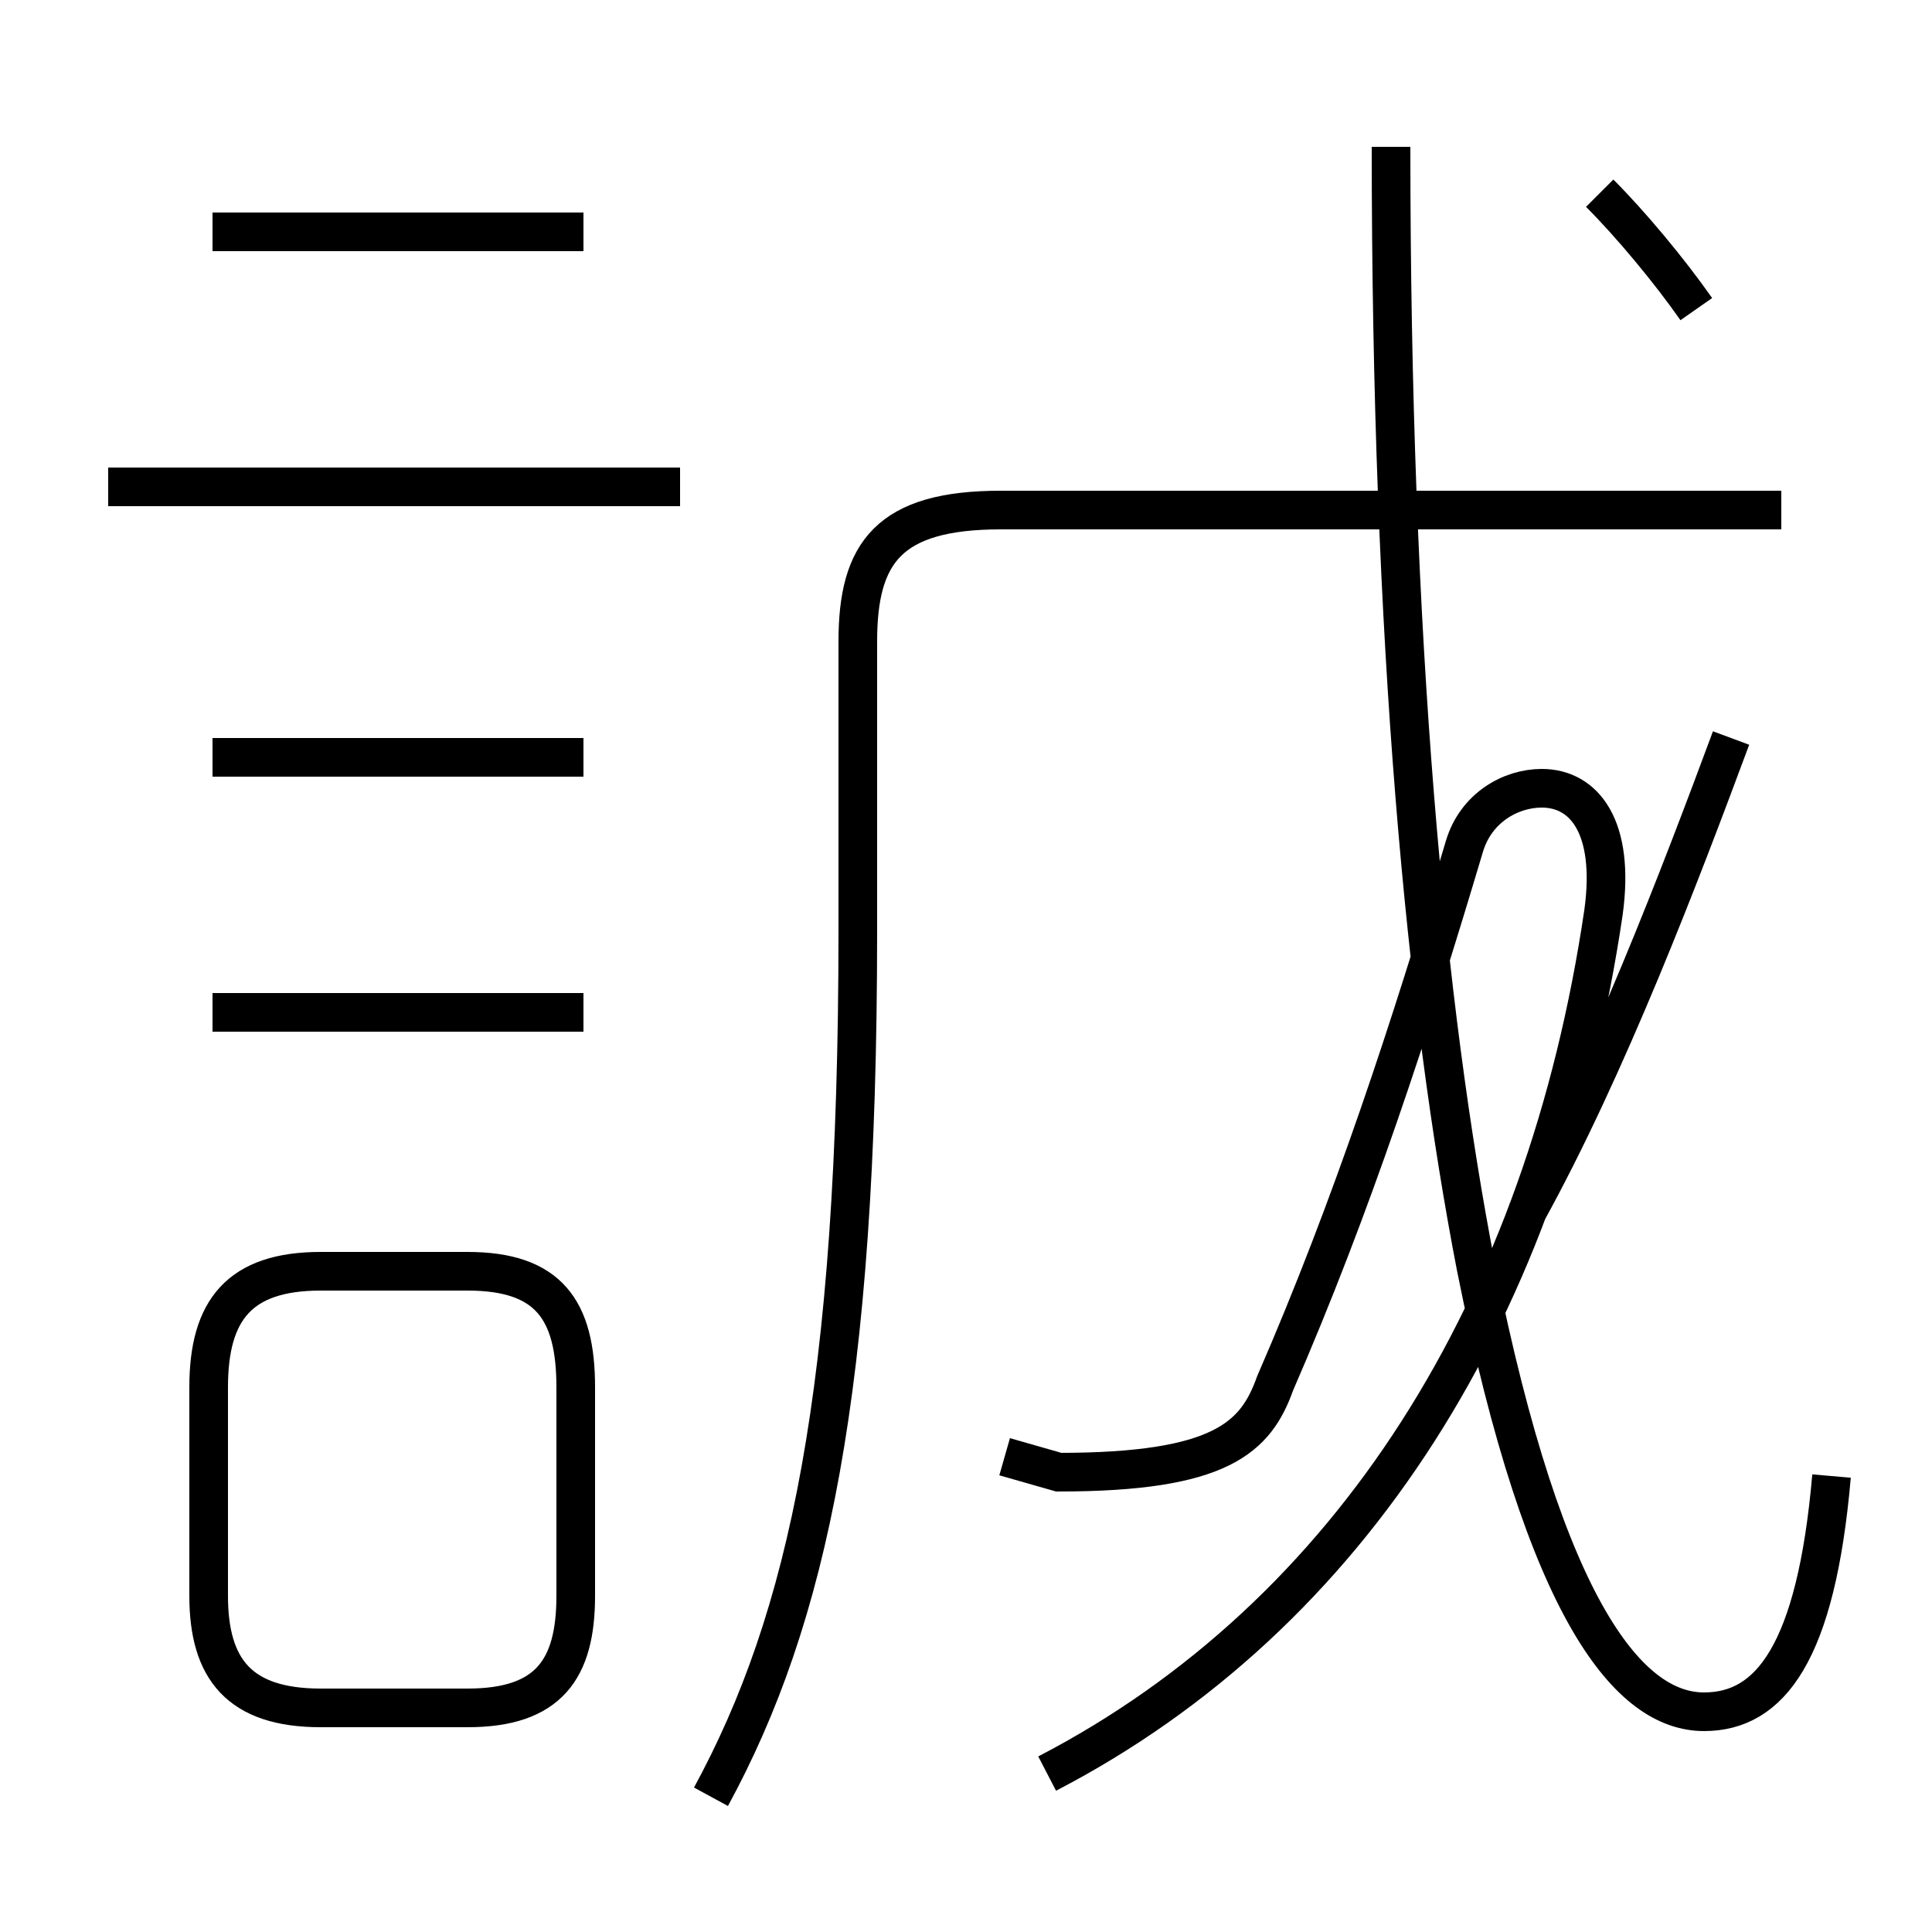 <?xml version='1.0' encoding='utf8'?>
<svg viewBox="0.0 -6.0 50.0 50.0" version="1.1" xmlns="http://www.w3.org/2000/svg">
<rect x="0.0" y="-6.0" width="50.0" height="50.0" fill="#808080" stroke="none"/>
<rect x="-1000" y="-1000" width="2000" height="2000" stroke="white" fill="white"/>
<g style="fill:white;stroke:#000000;  stroke-width:1">
<path d="M 27.1 1.9 C 35.0 -2.2 40.0 -10.2 41.5 -20.4 C 41.8 -22.6 41.0 -23.6 39.9 -23.6 C 39.1 -23.6 38.2 -23.1 37.9 -22.1 C 36.5 -17.4 35.0 -12.8 33.0 -8.2 C 32.5 -6.8 31.6 -5.9 27.4 -5.9 L 26.0 -6.3 M 8.3 0.2 L 12.1 0.2 C 14.2 0.2 14.9 -0.8 14.9 -2.7 L 14.9 -8.1 C 14.9 -10.1 14.2 -11.1 12.1 -11.1 L 8.3 -11.1 C 6.2 -11.1 5.4 -10.1 5.4 -8.1 L 5.4 -2.7 C 5.4 -0.8 6.2 0.2 8.3 0.2 Z M 15.1 -24.4 L 5.5 -24.4 M 15.1 -17.8 L 5.5 -17.8 M 15.1 -38.0 L 5.5 -38.0 M 17.6 -31.4 L 2.8 -31.4 M 18.4 2.5 C 20.9 -2.1 22.2 -8.0 22.2 -19.9 L 22.2 -27.4 C 22.2 -29.7 23.0 -30.8 25.9 -30.8 L 46.1 -30.8 M 47.4 -5.8 C 47.0 -1.2 45.8 0.3 44.1 0.3 C 42.2 0.3 40.0 -2.2 38.2 -11.2 C 36.9 -17.9 36.0 -27.4 36.0 -40.2 M 39.5 -12.6 C 41.6 -16.4 43.5 -21.4 44.8 -24.9 M 43.9 -36.0 C 43.2 -37.0 42.2 -38.2 41.4 -39.0" transform="translate(0.0, 38.0)" />
</g>
</svg>